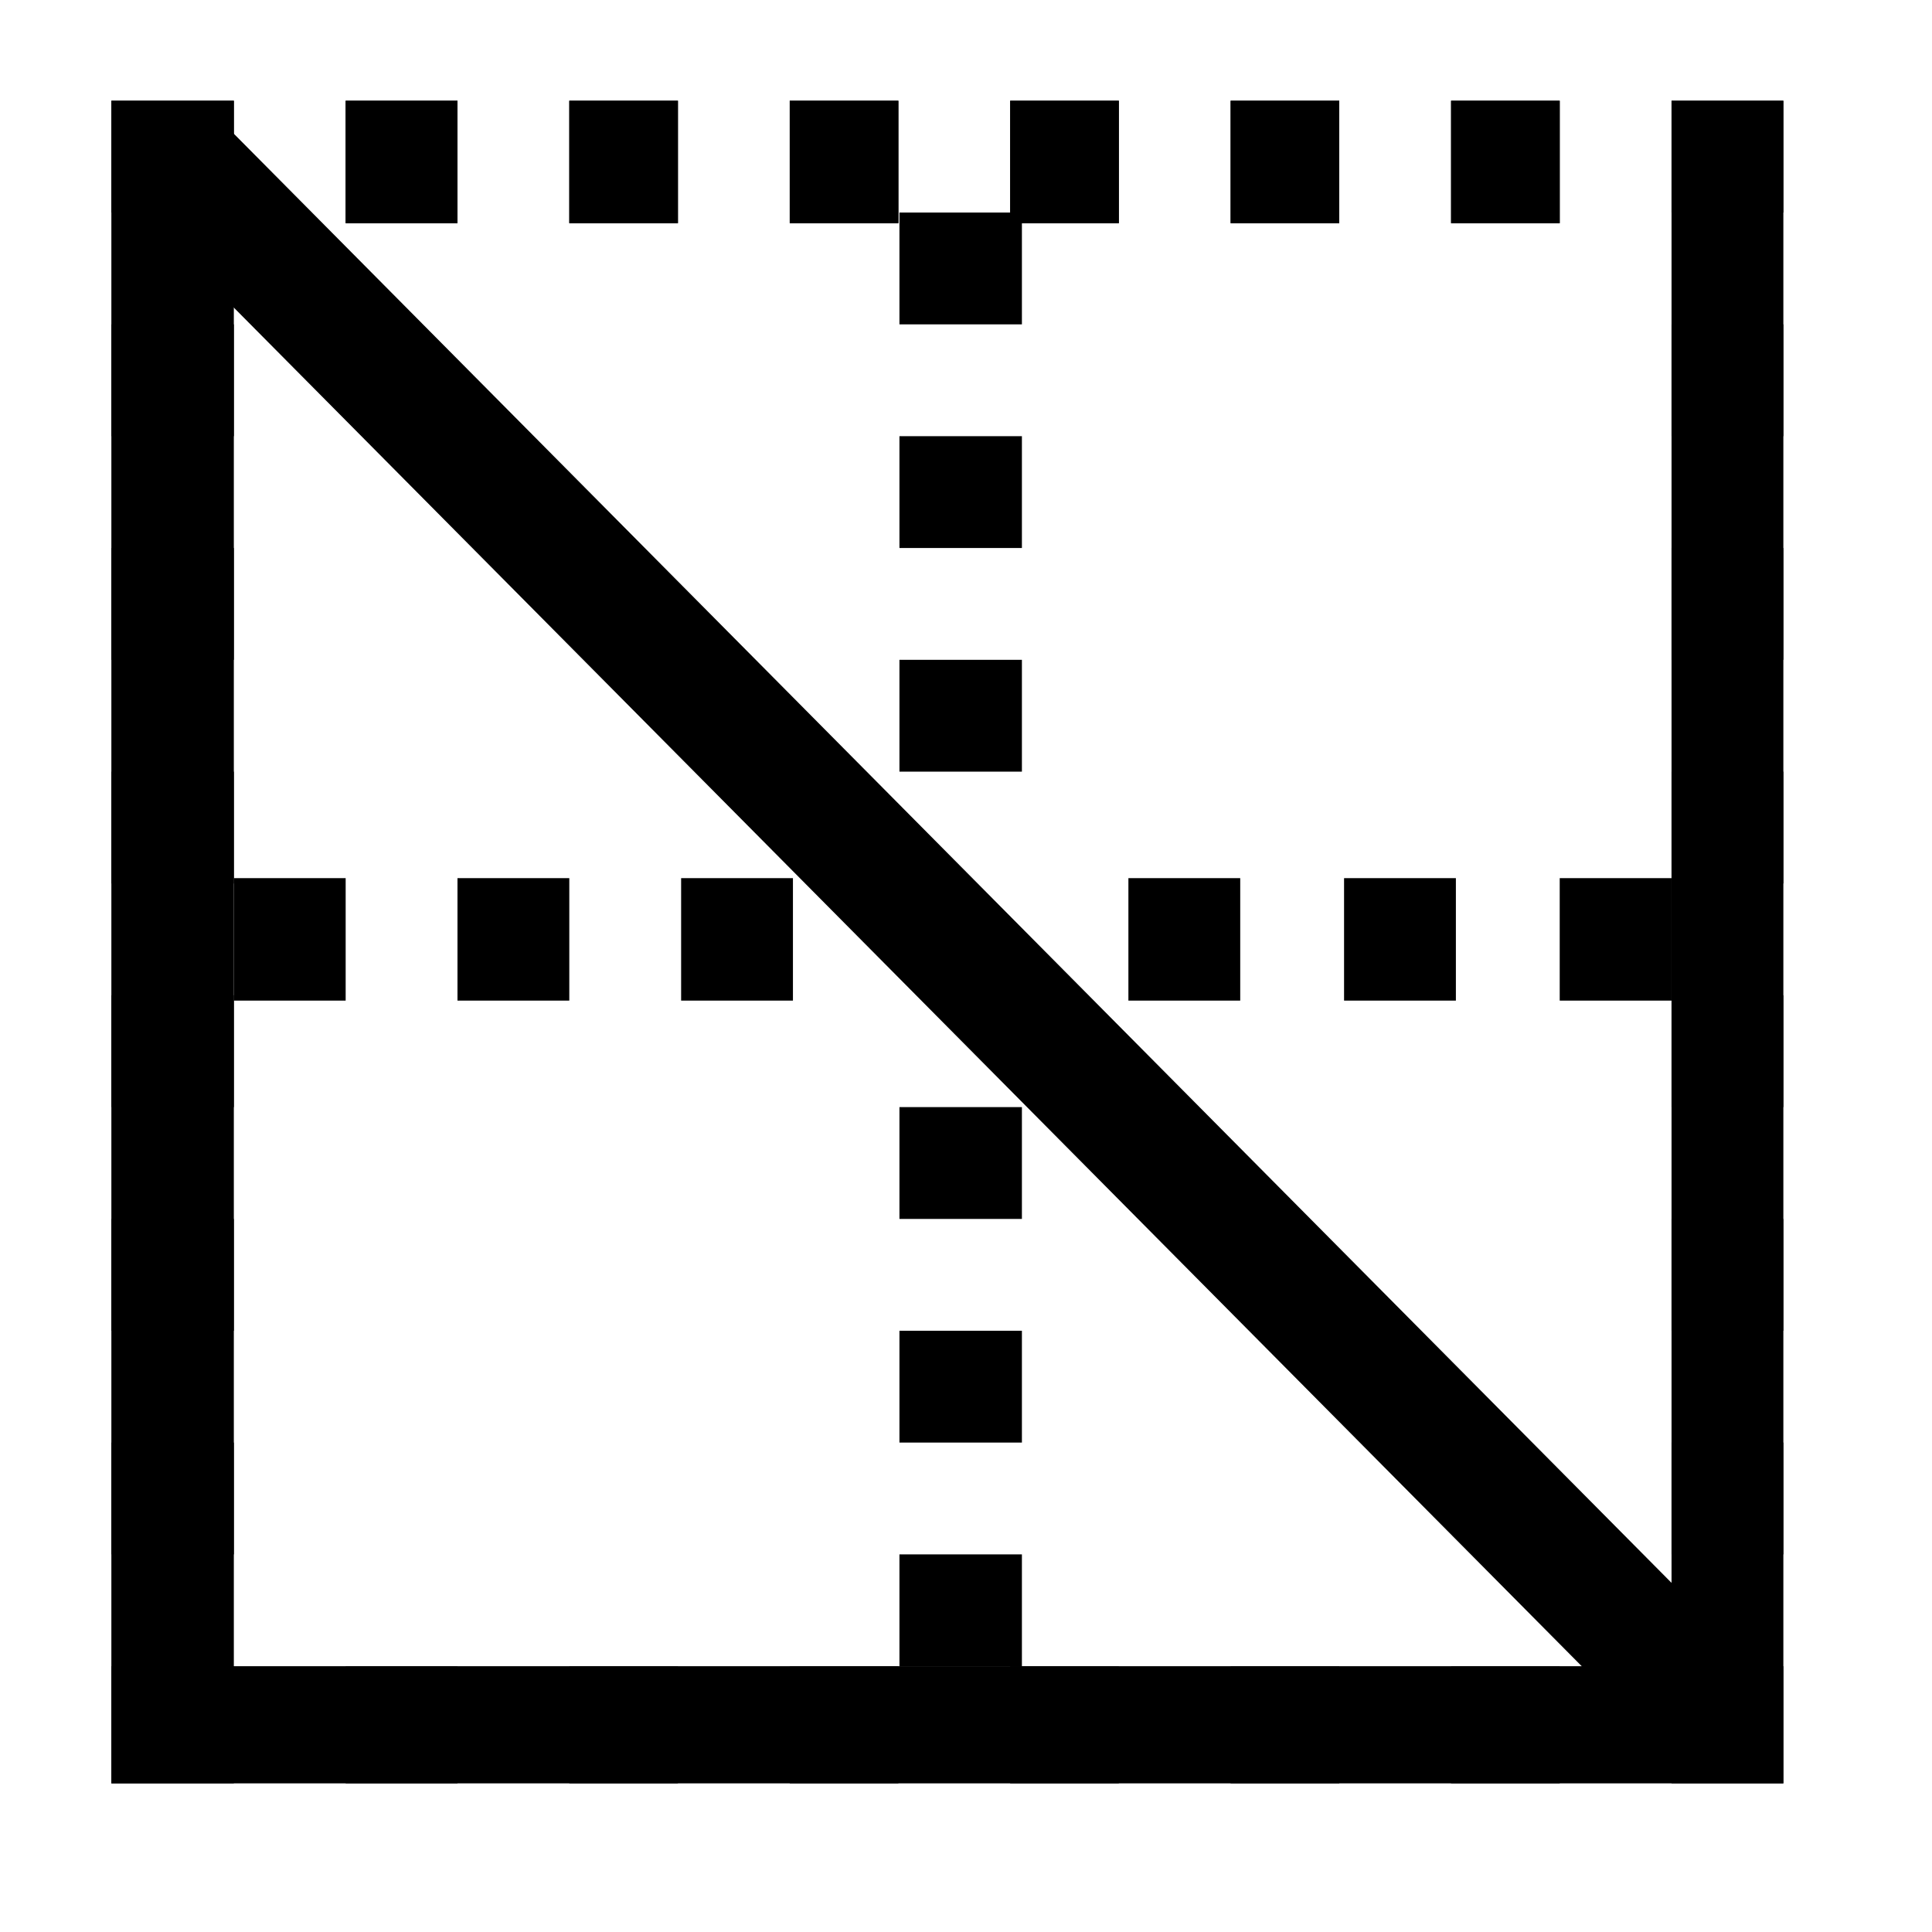 <?xml version="1.0" standalone="no"?><!DOCTYPE svg PUBLIC "-//W3C//DTD SVG 1.1//EN" "http://www.w3.org/Graphics/SVG/1.1/DTD/svg11.dtd"><svg t="1514974892340" class="icon" style="" viewBox="0 0 1024 1024" version="1.1" xmlns="http://www.w3.org/2000/svg" p-id="1576" xmlns:xlink="http://www.w3.org/1999/xlink" width="32" height="32"><defs><style type="text/css"></style></defs><path d="M598.079 465.433l59.267 0 0 64.912-59.267 0 0-64.912Z" p-id="1577"></path><path d="M361.009 465.433l59.267 0 0 64.912-59.267 0 0-64.912Z" p-id="1578"></path><path d="M242.474 465.433l59.267 0 0 64.912-59.267 0 0-64.912Z" p-id="1579"></path><path d="M712.38 465.433l59.267 0 0 64.912-59.267 0 0-64.912Z" p-id="1580"></path><path d="M826.682 465.433l59.267 0 0 64.912-59.267 0 0-64.912Z" p-id="1581"></path><path d="M123.939 465.433l59.267 0 0 64.912-59.267 0 0-64.912Z" p-id="1582"></path><path d="M418.583 53.383l57.574 0 0 64.912-57.574 0 0-64.912Z" p-id="1583"></path><path d="M535.425 53.383l57.574 0 0 64.912-57.574 0 0-64.912Z" p-id="1584"></path><path d="M301.742 53.383l57.574 0 0 64.912-57.574 0 0-64.912Z" p-id="1585"></path><path d="M183.207 53.383l59.267 0 0 64.912-59.267 0 0-64.912Z" p-id="1586"></path><path d="M652.266 53.383l57.571 0 0 64.912-57.571 0 0-64.912Z" p-id="1587"></path><path d="M885.949 53.383 885.949 118.295 885.949 883.127 123.939 883.127 123.939 118.295 123.939 53.383 59.028 53.383 59.028 945.217 945.217 945.217 945.217 53.383Z" p-id="1588"></path><path d="M769.108 53.383l57.574 0 0 64.912-57.574 0 0-64.912Z" p-id="1589"></path><path d="M476.722 586.79l64.912 0 0 59.267-64.912 0 0-59.267Z" p-id="1590"></path><path d="M476.722 349.72l64.912 0 0 59.267-64.912 0 0-59.267Z" p-id="1591"></path><path d="M476.722 231.185l64.912 0 0 59.267-64.912 0 0-59.267Z" p-id="1592"></path><path d="M476.722 705.325l64.912 0 0 59.267-64.912 0 0-59.267Z" p-id="1593"></path><path d="M476.722 823.86l64.912 0 0 59.267-64.912 0 0-59.267Z" p-id="1594"></path><path d="M476.722 112.65l64.912 0 0 59.267-64.912 0 0-59.267Z" p-id="1595"></path><path d="M418.583 53.383l57.574 0 0 64.912-57.574 0 0-64.912Z" p-id="1596"></path><path d="M535.425 53.383l57.574 0 0 64.912-57.574 0 0-64.912Z" p-id="1597"></path><path d="M301.742 53.383l57.574 0 0 64.912-57.574 0 0-64.912Z" p-id="1598"></path><path d="M183.207 53.383l59.267 0 0 64.912-59.267 0 0-64.912Z" p-id="1599"></path><path d="M652.266 53.383l57.571 0 0 64.912-57.571 0 0-64.912Z" p-id="1600"></path><path d="M418.583 883.127l57.574 0 0 62.09-57.574 0 0-62.09Z" p-id="1601"></path><path d="M535.425 883.127l57.574 0 0 62.09-57.574 0 0-62.09Z" p-id="1602"></path><path d="M59.028 171.918l64.912 0 0 59.267-64.912 0 0-59.267Z" p-id="1603"></path><path d="M769.108 883.127l57.574 0 0 62.09-57.574 0 0-62.09Z" p-id="1604"></path><path d="M301.742 883.127l57.574 0 0 62.09-57.574 0 0-62.09Z" p-id="1605"></path><path d="M652.266 883.127l57.571 0 0 62.09-57.571 0 0-62.09Z" p-id="1606"></path><path d="M59.028 53.383l64.912 0 0 59.267-64.912 0 0-59.267Z" p-id="1607"></path><path d="M59.028 883.127l64.912 0 0 62.09-64.912 0 0-62.09Z" p-id="1608"></path><path d="M59.028 646.057l64.912 0 0 59.267-64.912 0 0-59.267Z" p-id="1609"></path><path d="M59.028 527.522l64.912 0 0 59.267-64.912 0 0-59.267Z" p-id="1610"></path><path d="M59.028 764.592l64.912 0 0 59.267-64.912 0 0-59.267Z" p-id="1611"></path><path d="M183.207 883.127l59.267 0 0 62.09-59.267 0 0-62.09Z" p-id="1612"></path><path d="M59.028 408.988l64.912 0 0 59.267-64.912 0 0-59.267Z" p-id="1613"></path><path d="M59.028 290.453l64.912 0 0 59.267-64.912 0 0-59.267Z" p-id="1614"></path><path d="M885.949 290.453l59.267 0 0 59.267-59.267 0 0-59.267Z" p-id="1615"></path><path d="M885.949 408.988l59.267 0 0 59.267-59.267 0 0-59.267Z" p-id="1616"></path><path d="M885.949 764.592l59.267 0 0 59.267-59.267 0 0-59.267Z" p-id="1617"></path><path d="M885.949 527.522l59.267 0 0 59.267-59.267 0 0-59.267Z" p-id="1618"></path><path d="M885.949 883.127l59.267 0 0 62.09-59.267 0 0-62.09Z" p-id="1619"></path><path d="M885.949 171.918l59.267 0 0 59.267-59.267 0 0-59.267Z" p-id="1620"></path><path d="M885.949 646.057l59.267 0 0 59.267-59.267 0 0-59.267Z" p-id="1621"></path><path d="M885.949 53.383l59.267 0 0 59.267-59.267 0 0-59.267Z" p-id="1622"></path><path d="M769.108 53.383l57.574 0 0 64.912-57.574 0 0-64.912Z" p-id="1623"></path><path d="M69.678 108.347l46.077-45.714 822.722 829.263-46.077 45.714-822.722-829.263Z" p-id="1624"></path></svg>